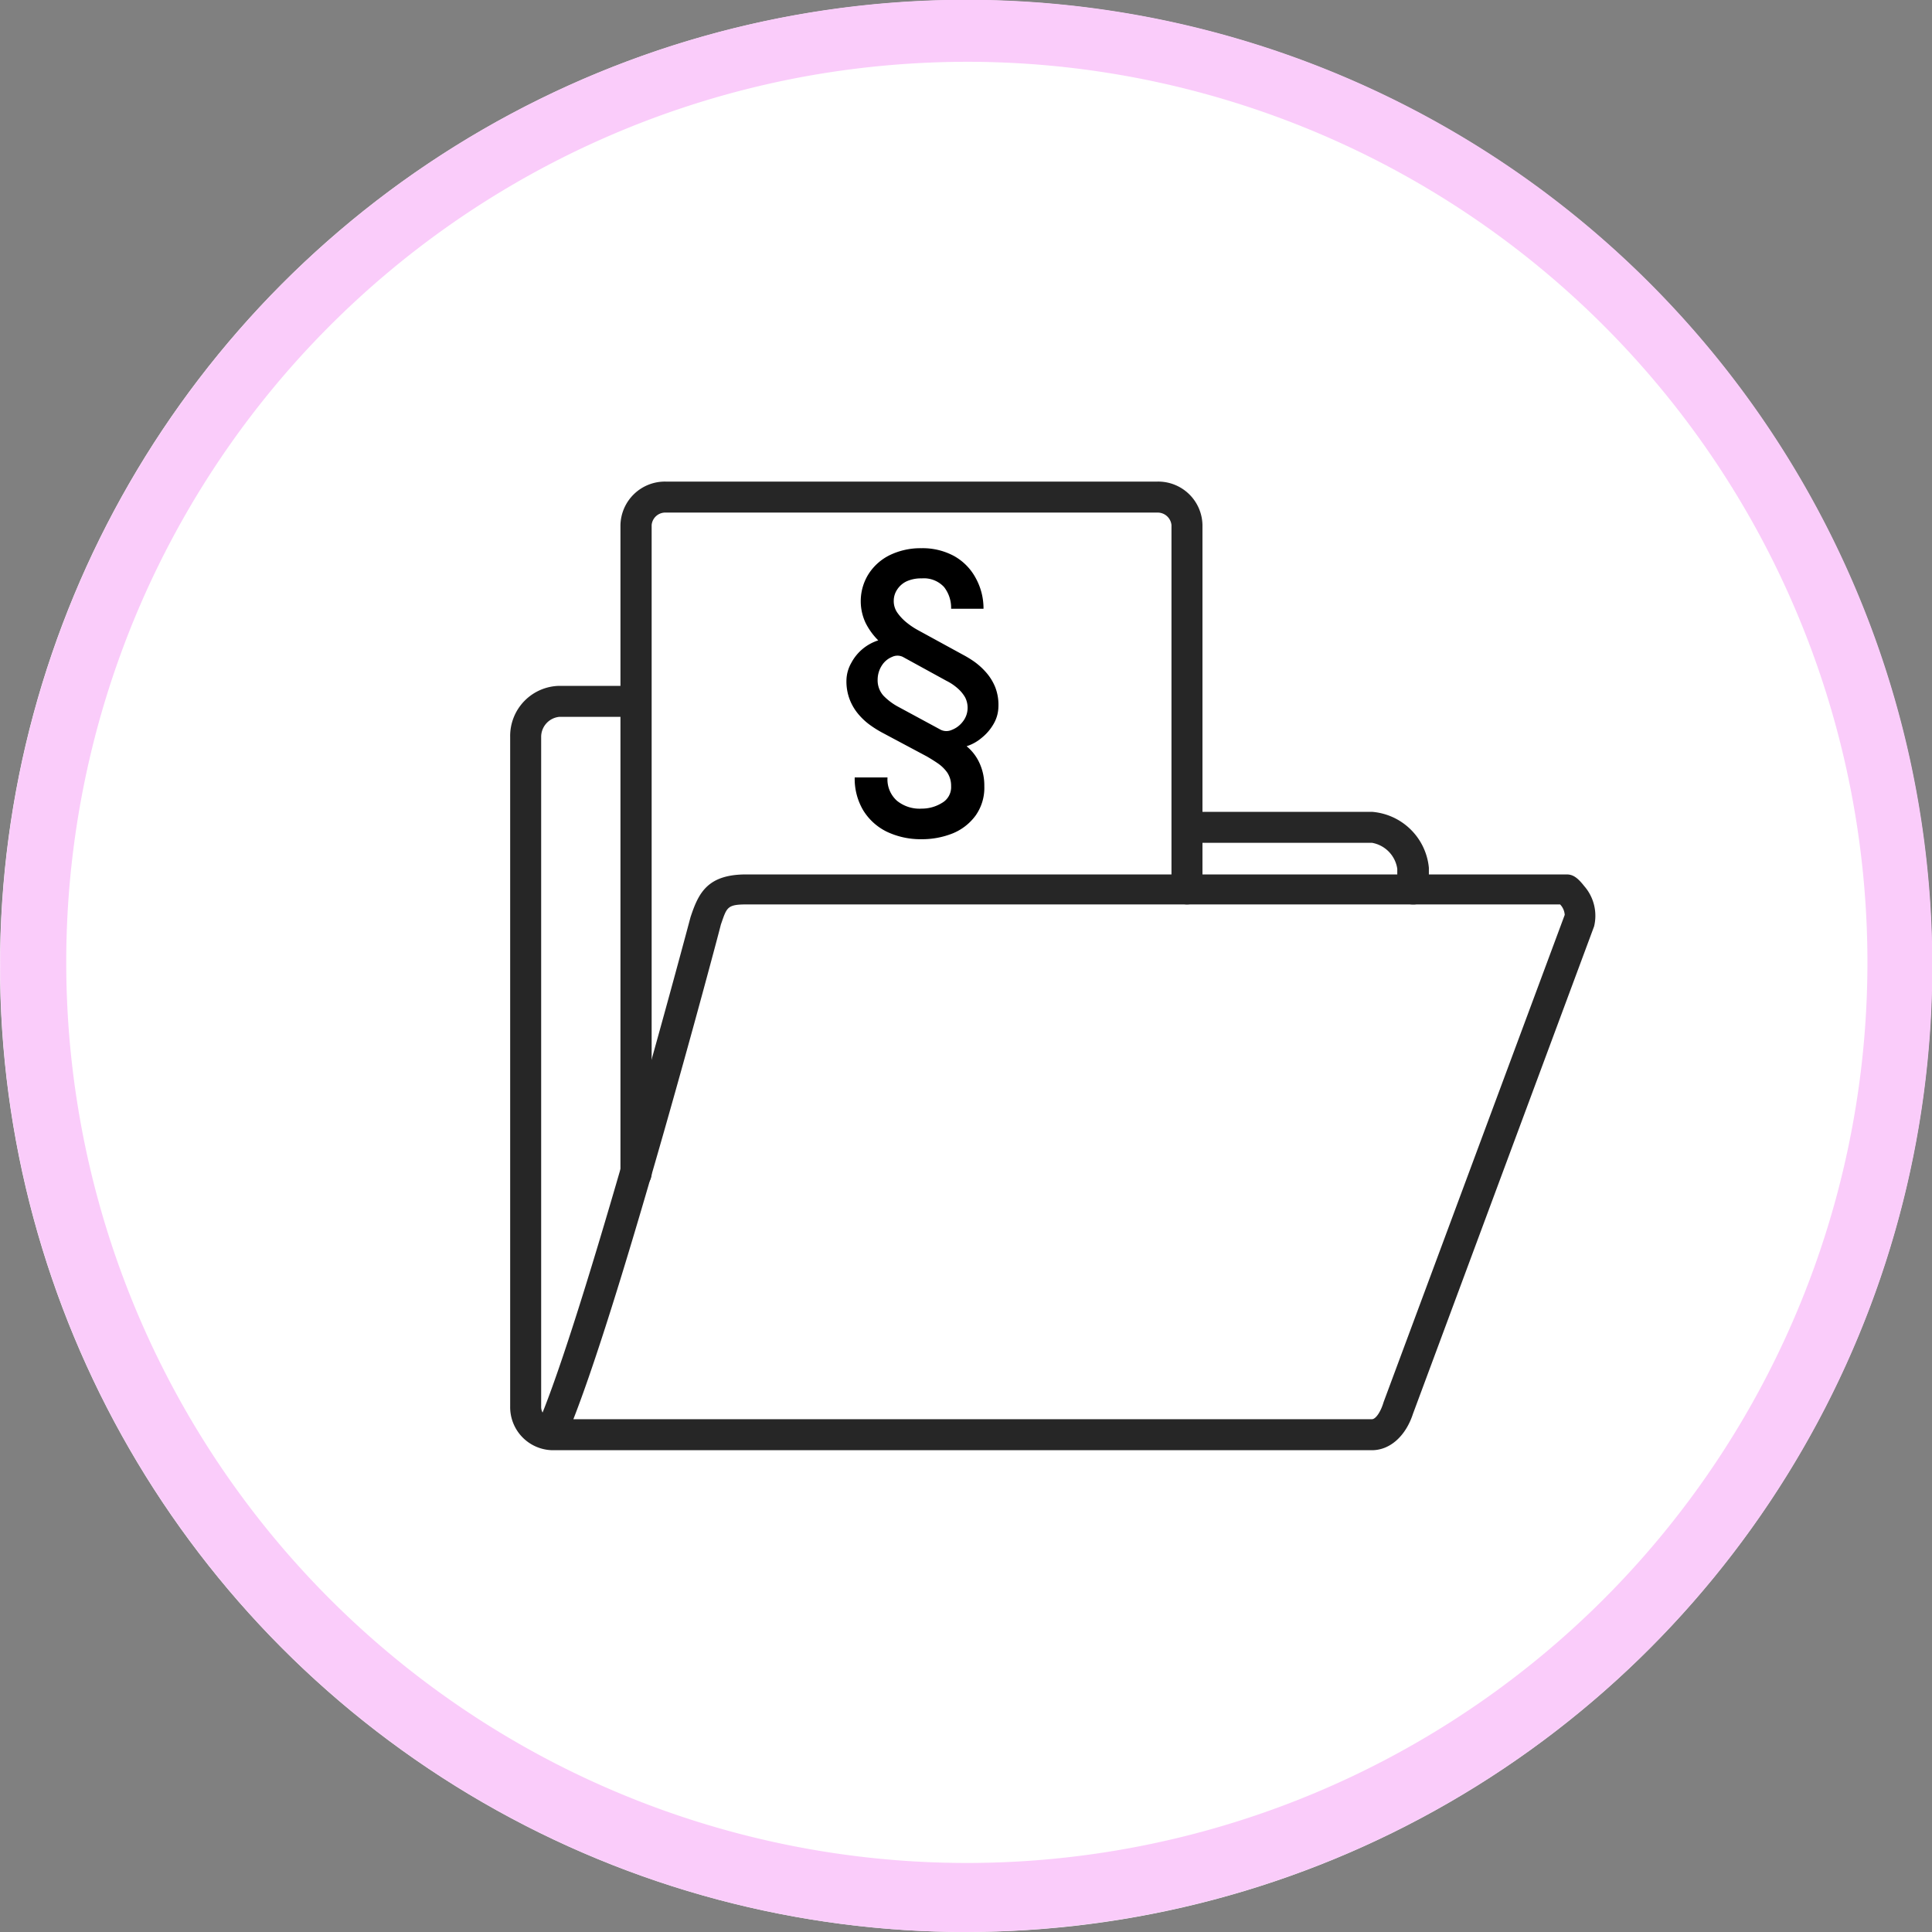 <svg id="Layer_1" data-name="Layer 1" xmlns="http://www.w3.org/2000/svg" viewBox="0 0 96 96"><rect x="0" y="0" width="96" height="96" fill="#808080" stroke="none"/><defs><style>.cls-1{fill:#fff;}.cls-2{fill:#faccfa;}.cls-3{fill:#262626;}</style></defs><circle class="cls-1" cx="48" cy="48" r="48"/><path class="cls-2" d="M47.9,96A48,48,0,0,1,9.1,19.89,48,48,0,1,1,55.64,95.38,49.35,49.35,0,0,1,47.9,96Zm.2-92.93a45.49,45.49,0,0,0-7.24.58,44.75,44.75,0,1,0,7.24-.58Z" transform="translate(0 0)"/><path class="cls-1" d="M59,41.08h9.18a2.31,2.31,0,0,1,2,2.06v1" transform="translate(0 0)"/><path class="cls-3" d="M70.19,44.94a.76.76,0,0,1-.76-.77v-1a1.54,1.54,0,0,0-1.25-1.29H59a.77.77,0,1,1,0-1.54h9.18A3.08,3.08,0,0,1,71,43.12v1.05A.76.76,0,0,1,70.19,44.94Z" transform="translate(0 0)"/><path class="cls-3" d="M68.17,72.06H27.44a2.14,2.14,0,0,1-2.09-2.17V36.62a2.49,2.49,0,0,1,2.44-2.54h3.8a.77.77,0,0,1,0,1.54h-3.8a1,1,0,0,0-.9,1V69.89a.6.6,0,0,0,.07.3l0,0c2.4-6,7.3-24.42,7.35-24.61.4-1.22.85-2.13,2.77-2.13H77.85c.31,0,.54.16.87.58a2.24,2.24,0,0,1,.49,2l-9,24.22C69.86,71.33,69.09,72.06,68.17,72.06ZM28.49,70.52H68.17c.19,0,.44-.37.58-.85l9-24.21a.82.82,0,0,0-.23-.52H37.12c-1,0-1,.14-1.3,1C35.64,46.68,31,64.11,28.49,70.52Zm-1.44-.19Z" transform="translate(0 0)"/><path class="cls-3" d="M31.6,59.07h0a.77.77,0,0,1-.77-.77V26.09a2.21,2.21,0,0,1,2.25-2.16H57.51a2.2,2.2,0,0,1,2.24,2.16V44.17a.77.77,0,0,1-1.54,0V26.09a.69.69,0,0,0-.71-.62H33.09a.68.68,0,0,0-.71.62V58.3A.76.76,0,0,1,31.6,59.07Z" transform="translate(0 0)"/><path d="M48.87,30.25H47.26a1.67,1.67,0,0,0-.35-1.08,1.36,1.36,0,0,0-1.11-.43,1.72,1.72,0,0,0-.76.15,1.14,1.14,0,0,0-.47.42,1,1,0,0,0-.16.54,1,1,0,0,0,.19.61,2.42,2.42,0,0,0,.47.49,3.61,3.61,0,0,0,.54.36l2.25,1.23a5.28,5.28,0,0,1,.54.33,3.45,3.45,0,0,1,.58.52,2.58,2.58,0,0,1,.47.75,2.42,2.42,0,0,1,.16,1,1.75,1.75,0,0,1-.25.85,2.42,2.42,0,0,1-.59.68,2.17,2.17,0,0,1-.74.41v0a2.32,2.32,0,0,1,.66.88,2.67,2.67,0,0,1,.22,1.1,2.38,2.38,0,0,1-.43,1.46,2.65,2.65,0,0,1-1.14.89,4.11,4.11,0,0,1-1.55.29,3.92,3.92,0,0,1-1.72-.37,2.84,2.84,0,0,1-1.18-1.07,3.07,3.07,0,0,1-.42-1.63h1.63a1.42,1.42,0,0,0,.47,1.16,1.78,1.78,0,0,0,1.23.39,1.9,1.9,0,0,0,1-.28.9.9,0,0,0,.46-.84,1.18,1.18,0,0,0-.19-.67,1.87,1.87,0,0,0-.47-.46c-.19-.13-.37-.24-.54-.34l-2.25-1.2a5.26,5.26,0,0,1-.53-.33,3.21,3.21,0,0,1-.59-.53,2.56,2.56,0,0,1-.46-.75,2.51,2.51,0,0,1-.17-1,1.81,1.81,0,0,1,.24-.84,2.31,2.31,0,0,1,1.34-1.12v0a3.33,3.33,0,0,1-.63-.87,2.54,2.54,0,0,1,.15-2.43,2.62,2.62,0,0,1,1.06-.94,3.51,3.51,0,0,1,1.56-.34,3.28,3.28,0,0,1,1.63.39,2.73,2.73,0,0,1,1.06,1.07A3.12,3.12,0,0,1,48.87,30.25Zm-.79,4.93a1.13,1.13,0,0,0-.13-.54,1.79,1.79,0,0,0-.38-.45,2.54,2.54,0,0,0-.54-.36l-2.17-1.19a.61.61,0,0,0-.53,0,1.08,1.08,0,0,0-.5.41,1.3,1.3,0,0,0-.22.71,1.14,1.14,0,0,0,.29.81,3,3,0,0,0,.77.57l2.09,1.13a.65.65,0,0,0,.53,0,1.24,1.24,0,0,0,.54-.4A1.1,1.1,0,0,0,48.08,35.18Z" transform="translate(0 0)"/></svg>